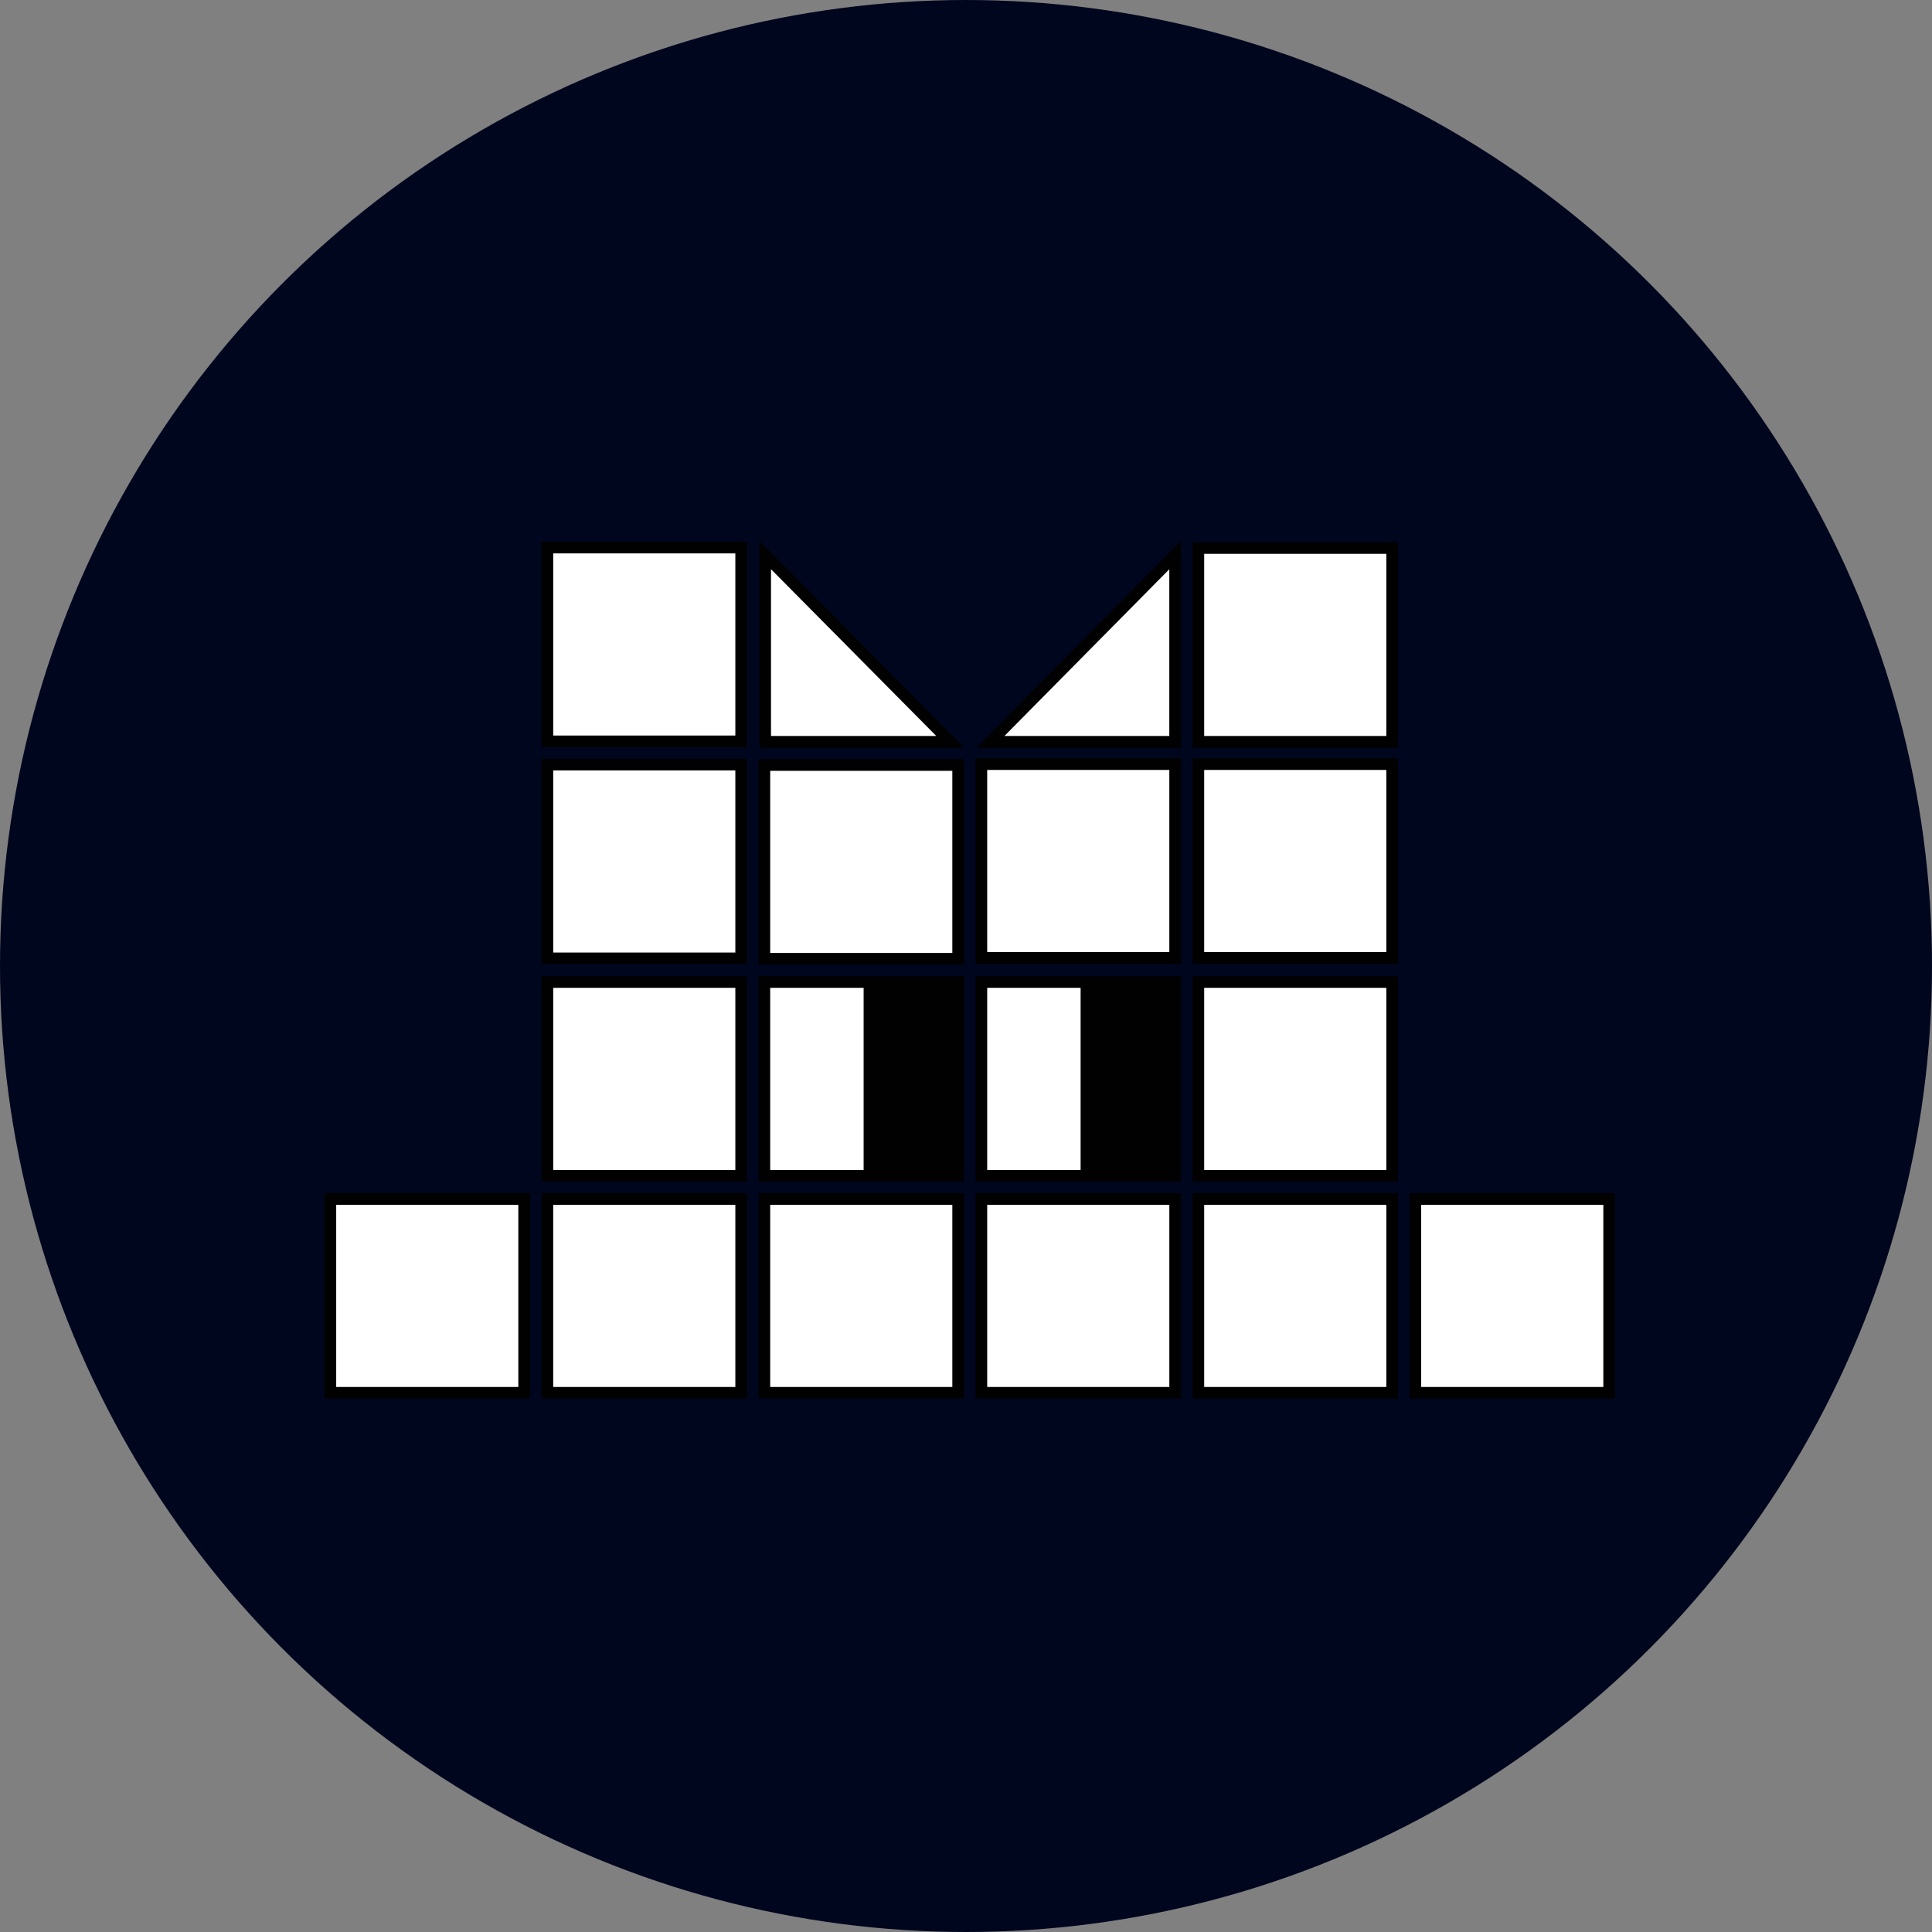 <svg width="250" height="250" viewBox="0 0 250 250" fill="none" xmlns="http://www.w3.org/2000/svg">
<rect x="0" y="0" width="250" height="250" fill="#808080" stroke="none"/>
<circle cx="125" cy="125" r="125" fill="#00061E"/>
<g clip-path="url(#clip0_831_15011)">
<path d="M95.905 127.073H70.833V152.145H95.905V127.073Z" fill="white" stroke="#010101" stroke-width="1.504" stroke-miterlimit="10"/>
<path d="M180.141 127.073H155.069V152.145H180.141V127.073Z" fill="white" stroke="#010101" stroke-width="1.504" stroke-miterlimit="10"/>
<path d="M152.063 127.073H126.991V152.145H152.063V127.073Z" fill="white" stroke="#010101" stroke-width="1.504" stroke-miterlimit="10"/>
<path d="M123.983 127.073H98.91V152.145H123.983V127.073Z" fill="white" stroke="#010101" stroke-width="1.504" stroke-miterlimit="10"/>
<path d="M95.905 155.153H70.833V180.226H95.905V155.153Z" fill="white" stroke="#010101" stroke-width="1.504" stroke-miterlimit="10"/>
<path d="M180.141 155.153H155.069V180.226H180.141V155.153Z" fill="white" stroke="#010101" stroke-width="1.504" stroke-miterlimit="10"/>
<path d="M208.222 155.153H183.149V180.226H208.222V155.153Z" fill="white" stroke="#010101" stroke-width="1.504" stroke-miterlimit="10"/>
<path d="M67.824 155.153H42.752V180.226H67.824V155.153Z" fill="white" stroke="#010101" stroke-width="1.504" stroke-miterlimit="10"/>
<path d="M152.063 155.153H126.991V180.226H152.063V155.153Z" fill="white" stroke="#010101" stroke-width="1.504" stroke-miterlimit="10"/>
<path d="M123.983 155.153H98.91V180.226H123.983V155.153Z" fill="white" stroke="#010101" stroke-width="1.504" stroke-miterlimit="10"/>
<path d="M95.905 98.938H70.833V124.01H95.905V98.938Z" fill="white" stroke="#010101" stroke-width="1.504" stroke-miterlimit="10"/>
<path d="M95.905 70.857H70.833V95.93H95.905V70.857Z" fill="white" stroke="#010101" stroke-width="1.504" stroke-miterlimit="10"/>
<path d="M180.141 98.878H155.069V123.95H180.141V98.878Z" fill="white" stroke="#010101" stroke-width="1.504" stroke-miterlimit="10"/>
<path d="M180.141 70.915H155.069V95.987H180.141V70.915Z" fill="white" stroke="#010101" stroke-width="1.504" stroke-miterlimit="10"/>
<path d="M152.063 98.878H126.991V123.95H152.063V98.878Z" fill="white" stroke="#010101" stroke-width="1.504" stroke-miterlimit="10"/>
<path d="M152.06 95.987V71.829L128.173 95.987H152.06Z" fill="white" stroke="#010101" stroke-width="1.504" stroke-miterlimit="10"/>
<path d="M123.983 98.992H98.91V124.064H123.983V98.992Z" fill="white" stroke="#010101" stroke-width="1.504" stroke-miterlimit="10"/>
<path d="M99.016 95.987V71.829L122.957 95.987H99.016Z" fill="white" stroke="#010101" stroke-width="1.504" stroke-miterlimit="10"/>
<path d="M123.983 127.073H111.753V152.145H123.983V127.073Z" fill="#010101"/>
<path d="M152.06 126.802H139.831V152.413H152.06V126.802Z" fill="#010101"/>
</g>
<defs>
<clipPath id="clip0_831_15011">
<rect width="166.971" height="110.975" fill="white" transform="translate(42 70)"/>
</clipPath>
</defs>
</svg>
